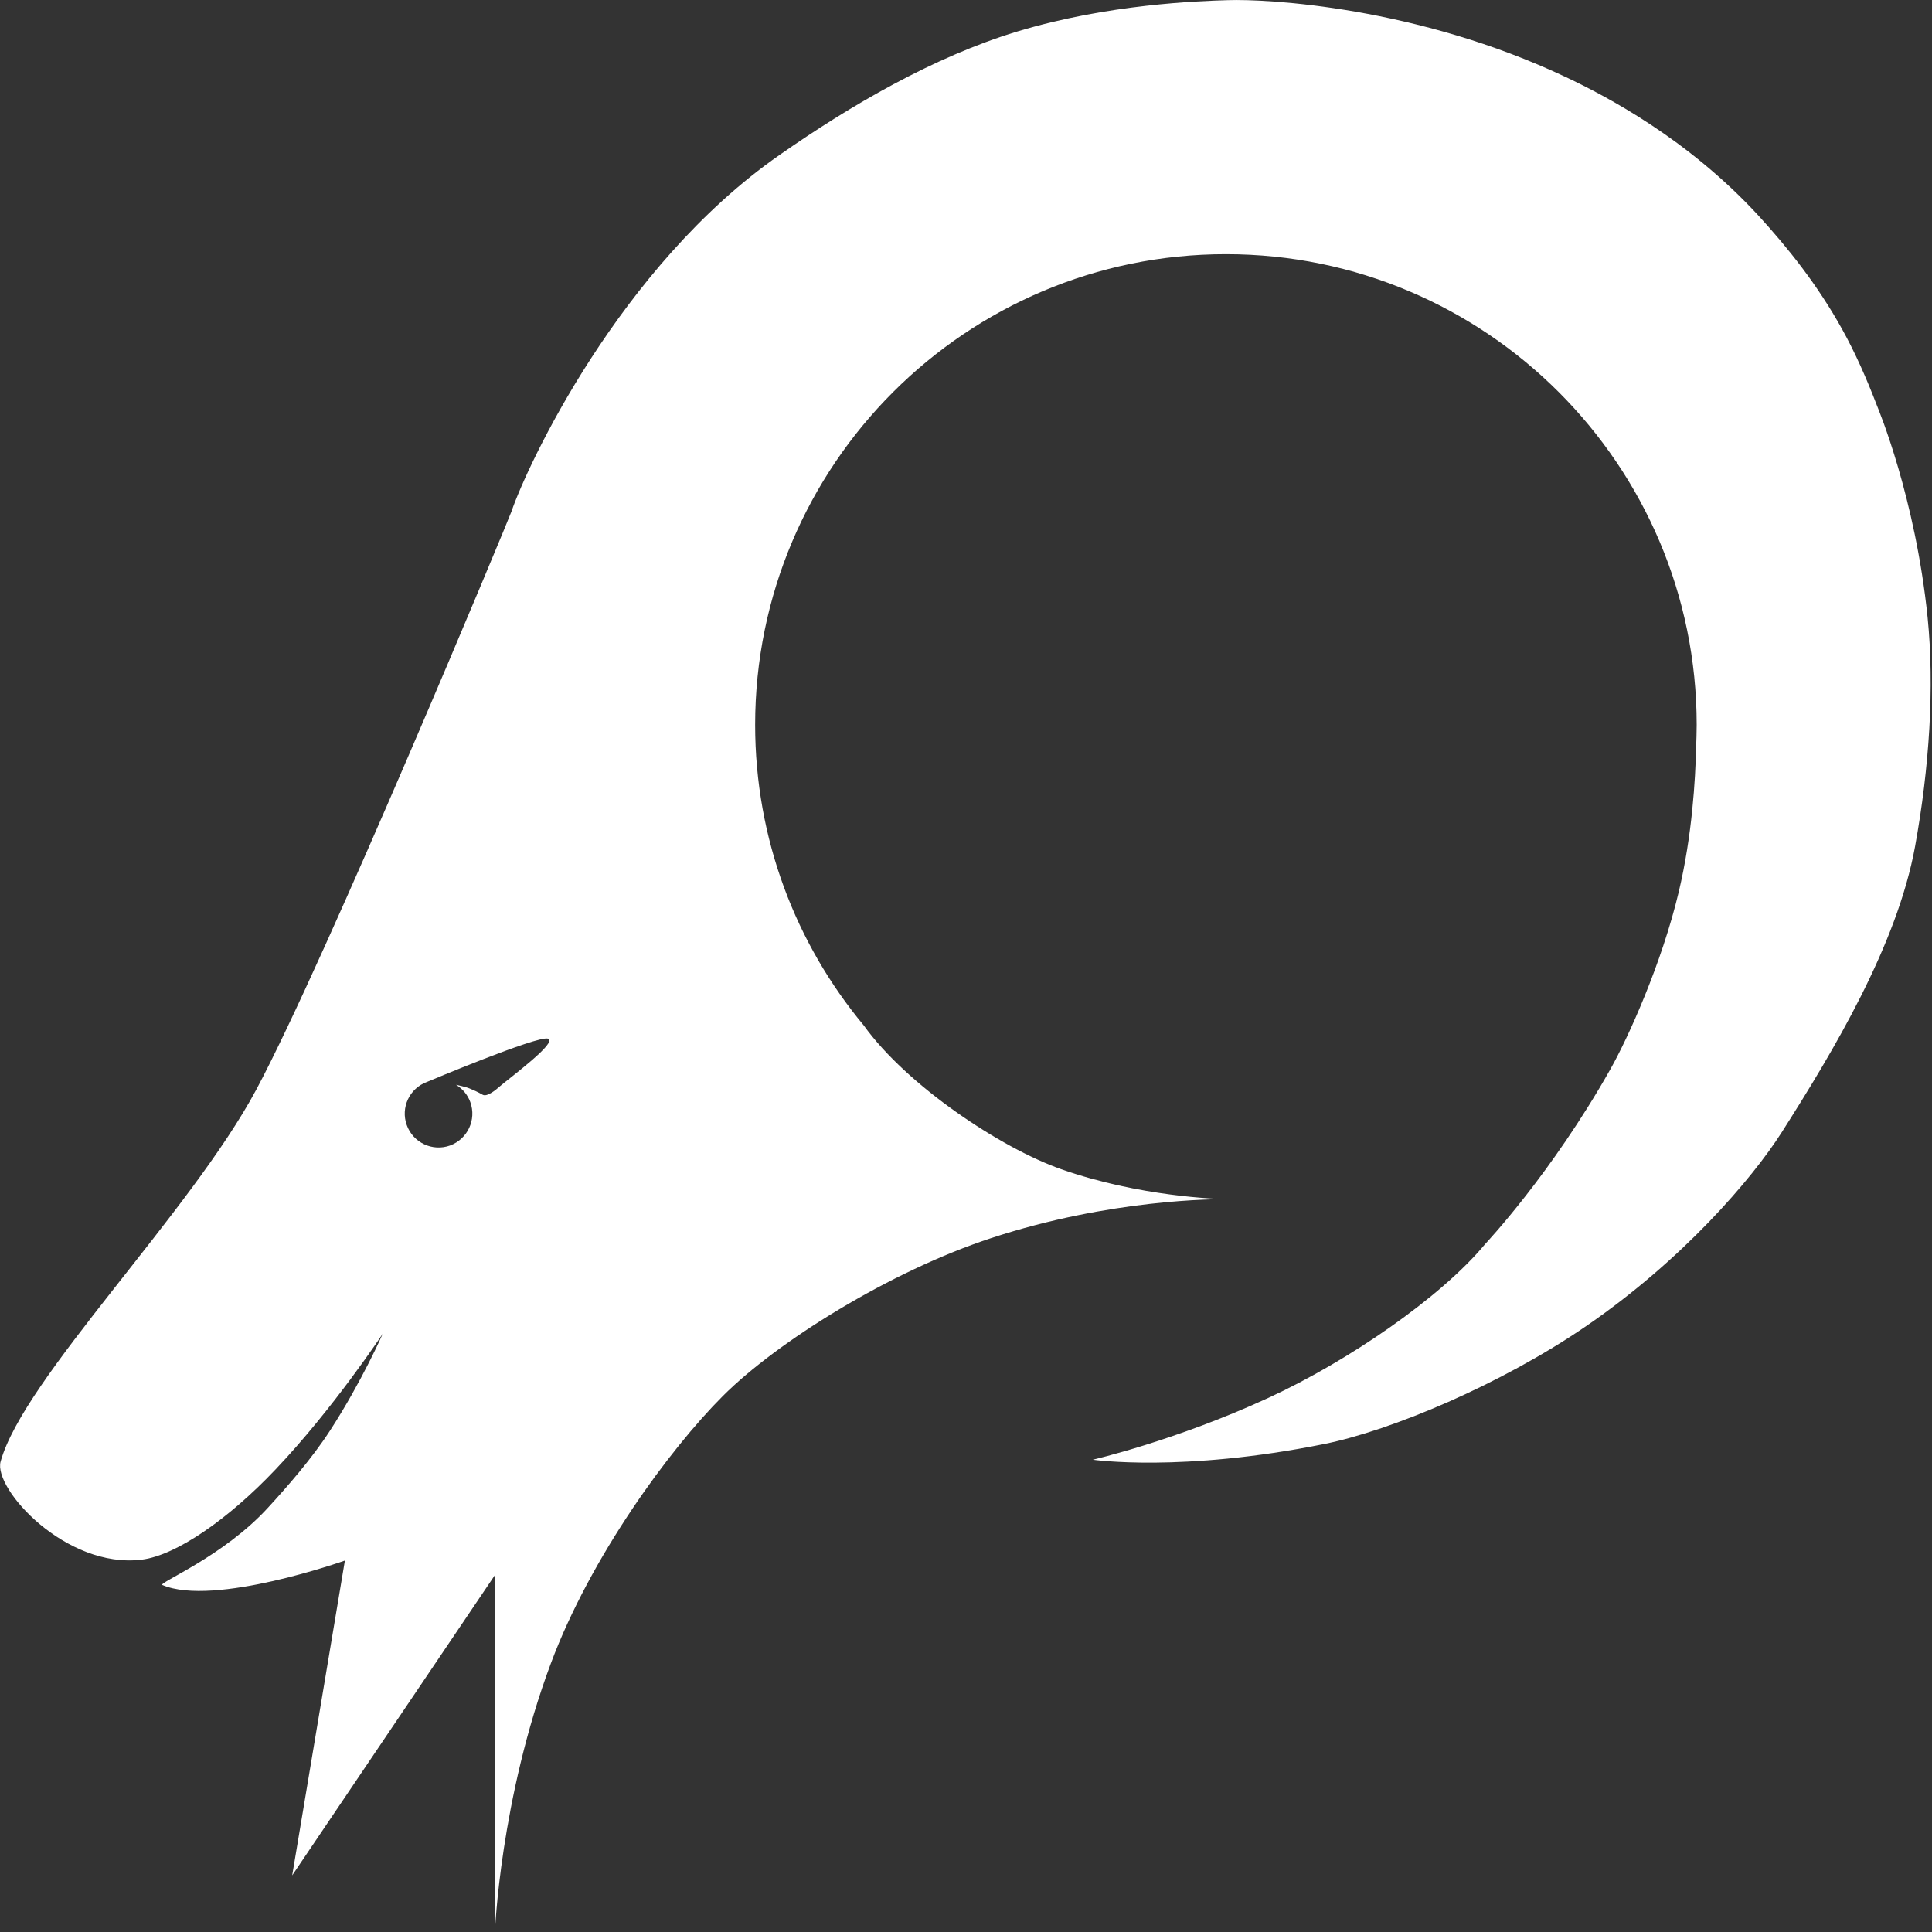 <?xml version="1.0" encoding="UTF-8"?>
<svg xmlns="http://www.w3.org/2000/svg" width="50pt" height="50pt" viewBox="0 0 50 50" version="1.1">
    <rect x="0" y="0" width="50" height="50" fill="#333333" stroke="none"/>
    <g id="surface1">
        <path style=" stroke:none;fill-rule:evenodd;fill:rgb(100%,100%,100%);fill-opacity:1;"
              d="M 31.75 31.035 C 31.48 31.031 28.738 31.027 25.648 32.043 C 23.035 32.902 20.113 34.723 18.707 36.129 C 17.32 37.516 15.285 40.293 14.258 43.043 C 12.941 46.562 12.809 50 12.809 50 L 12.809 40.75 L 12.809 40.762 L 7.562 48.535 L 8.926 40.387 C 8.926 40.387 5.539 41.59 4.203 41.02 C 4.078 40.965 5.793 40.281 6.953 39 C 7.43 38.48 8.07 37.75 8.539 37.027 C 9.363 35.758 9.906 34.516 9.906 34.516 C 9.906 34.516 8.617 36.469 7.125 38.035 C 5.914 39.312 4.566 40.25 3.672 40.363 C 1.703 40.609 -0.18 38.523 0.016 37.824 C 0.613 35.672 4.926 31.391 6.637 28.191 C 8.43 24.836 13.156 13.469 13.238 13.234 C 13.629 12.082 16.023 6.902 20.172 4.012 C 22.012 2.727 24.152 1.477 26.324 0.816 C 28.684 0.102 31.031 0.027 31.773 0.004 C 32.793 -0.031 36.672 0.172 40.535 2 C 41.582 2.496 43.672 3.59 45.496 5.566 C 46.277 6.418 47.039 7.375 47.672 8.516 C 48.012 9.125 48.312 9.809 48.574 10.492 C 48.609 10.582 49.57 12.871 49.887 15.984 C 50.066 17.777 49.934 19.855 49.562 21.906 C 49.098 24.457 47.445 27.207 46.113 29.301 C 45.34 30.516 43.543 32.609 41.043 34.324 C 38.848 35.828 36.004 37.023 34.27 37.371 C 30.586 38.113 28.281 37.777 28.281 37.777 C 28.281 37.777 30.434 37.281 32.828 36.176 C 34.906 35.219 37.293 33.57 38.426 32.207 C 38.473 32.152 40.141 30.387 41.676 27.672 C 42.137 26.855 43.004 24.941 43.445 23.086 C 43.797 21.605 43.875 20.168 43.895 19.359 C 43.902 19.16 43.91 18.961 43.91 18.758 C 43.91 12.035 38.449 6.578 31.727 6.578 C 25.004 6.578 19.543 12.035 19.543 18.758 C 19.543 21.715 20.598 24.426 22.352 26.535 C 23.473 28.098 25.906 29.711 27.461 30.258 C 29.496 30.973 31.52 31.031 31.754 31.035 C 31.766 31.035 31.773 31.035 31.773 31.035 C 31.773 31.035 31.766 31.035 31.754 31.035 Z M 14.18 26.879 C 14.457 26.961 13.199 27.887 12.918 28.129 C 12.852 28.188 12.609 28.398 12.492 28.332 C 12.371 28.262 12.238 28.203 12.16 28.172 C 12.055 28.125 11.801 28.074 11.801 28.074 C 11.965 28.172 12.102 28.328 12.172 28.523 C 12.336 28.977 12.102 29.477 11.648 29.645 C 11.195 29.809 10.691 29.574 10.527 29.117 C 10.363 28.664 10.598 28.164 11.051 28 C 11.051 28 13.898 26.801 14.18 26.879 Z M 14.18 26.879 "/>
    </g>
</svg>
